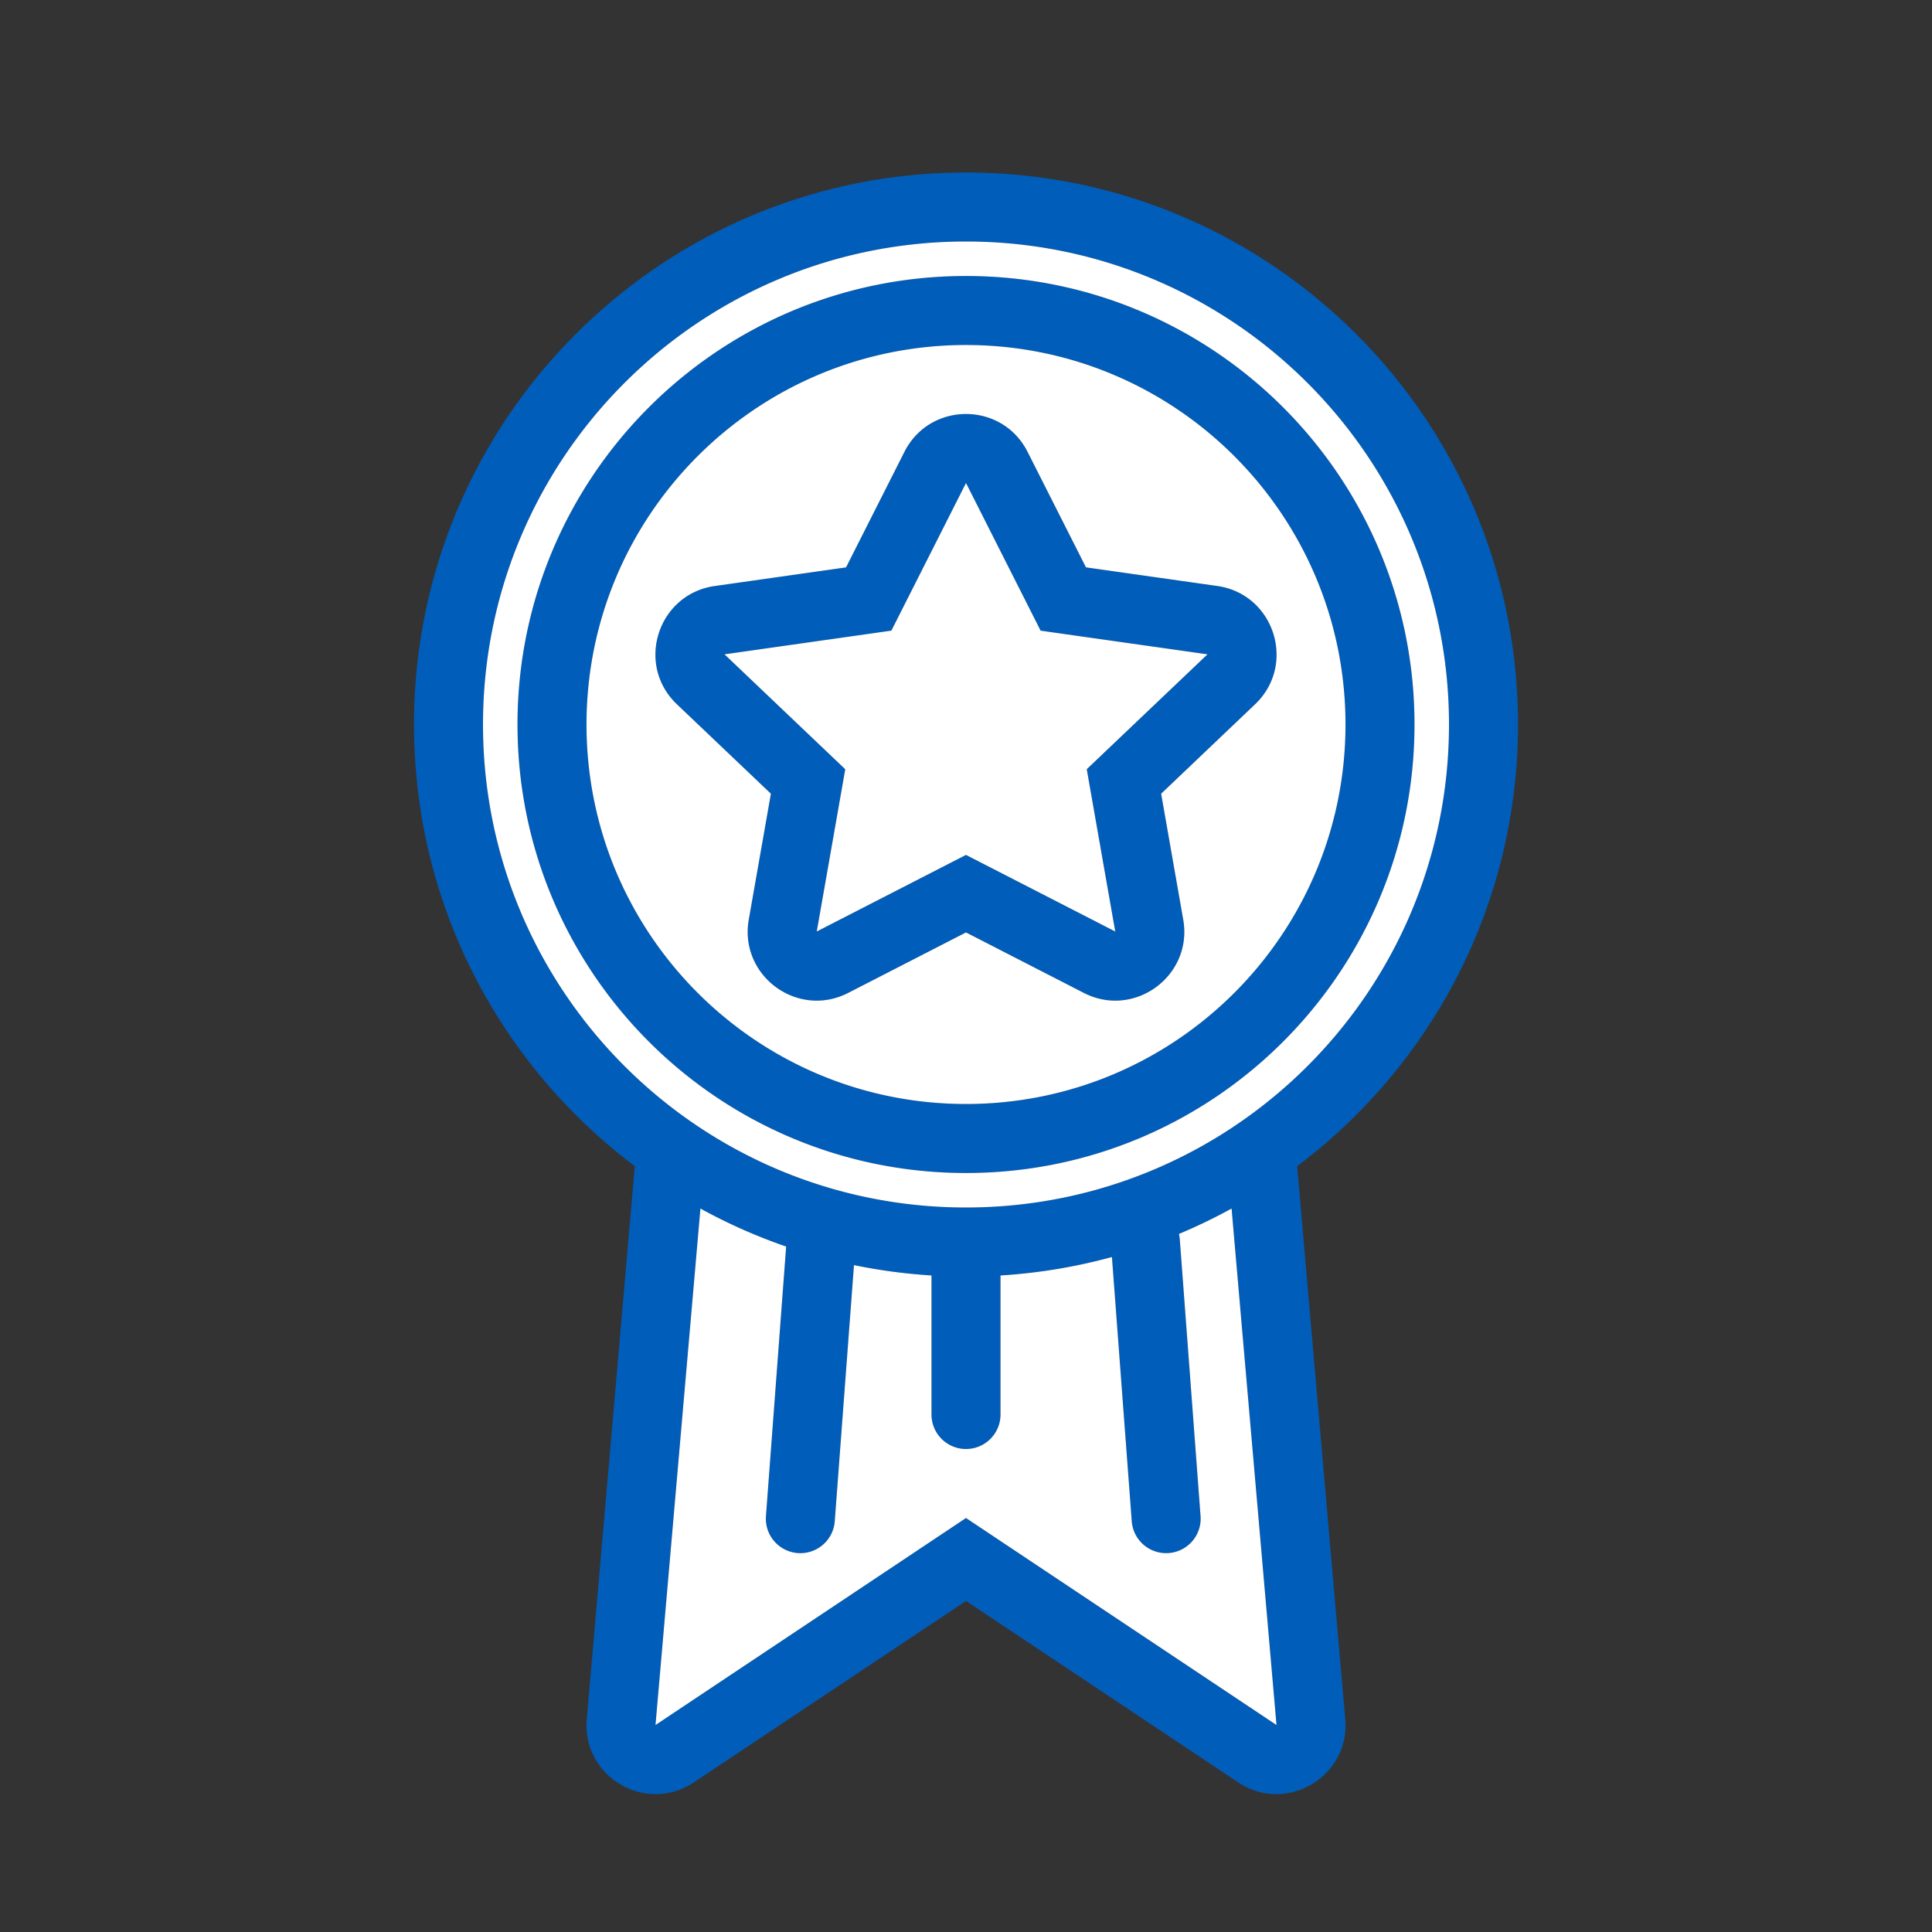 <svg xmlns="http://www.w3.org/2000/svg" width="56" height="56" class="wd-accent-award-star wd-accent" focusable="false" role="presentation" viewBox="0 0 56 56"><rect x="0" y="0" width="56" height="56" fill="#333333" stroke="none"/><g fill="none" fill-rule="evenodd" class="wd-icon-container"><path fill="#005DBA" fill-rule="nonzero" d="M28 5c8.837 0 16 7.163 16 16 0 5.235-2.514 9.883-6.401 12.802l1.393 16.025c.146 1.67-1.706 2.767-3.101 1.837L28 46.404l-7.89 5.26c-1.396.93-3.248-.167-3.102-1.837L18.4 33.802C14.514 30.882 12 26.235 12 21c0-8.837 7.163-16 16-16zm7.698 30.03c-.493.271-1.002.517-1.526.736.013.052.021.105.025.16l.6 8a1 1 0 1 1-1.994.149l-.573-7.64a15.964 15.964 0 0 1-3.23.534V41a1 1 0 0 1-2 0v-4.03a16.005 16.005 0 0 1-2.247-.3l-.556 7.405a1 1 0 1 1-1.994-.15l.584-7.793a15.913 15.913 0 0 1-2.485-1.102L19 50l9-6 9 6-1.302-14.97zM28 7c-7.732 0-14 6.268-14 14s6.268 14 14 14 14-6.268 14-14S35.732 7 28 7zm0 1c7.18 0 13 5.82 13 13s-5.82 13-13 13-13-5.82-13-13S20.82 8 28 8zm0 2c-6.075 0-11 4.925-11 11s4.925 11 11 11 11-4.925 11-11-4.925-11-11-11zm1.785 3.098l1.692 3.348 3.804.54c1.655.234 2.309 2.276 1.098 3.428l-2.724 2.592.641 3.648c.286 1.627-1.413 2.88-2.883 2.125L28 27.027l-3.413 1.752c-1.47.755-3.169-.498-2.883-2.125l.64-3.648-2.723-2.592c-1.21-1.152-.557-3.194 1.098-3.429l3.804-.54 1.692-3.347c.74-1.464 2.83-1.464 3.57 0zM28 14l-2.163 4.28-4.837.686 3.5 3.33L23.674 27 28 24.78 32.326 27l-.826-4.703 3.5-3.331-4.837-.687L28 14z" class="color-500"/><path fill="#FFF" d="M35.698 35.03L37 50l-9-6-9 6 1.302-14.97c.79.434 1.62.804 2.485 1.102l-.584 7.793a1 1 0 1 0 1.994.15l.556-7.405c.732.151 1.482.252 2.247.3V41a1 1 0 0 0 2 0v-4.03a15.964 15.964 0 0 0 3.23-.535l.573 7.64a1 1 0 1 0 1.994-.15l-.6-8a1.007 1.007 0 0 0-.025-.159 15.931 15.931 0 0 0 1.526-.736zM28 7c7.732 0 14 6.268 14 14s-6.268 14-14 14-14-6.268-14-14S20.268 7 28 7zm0 1c-7.18 0-13 5.82-13 13s5.82 13 13 13 13-5.82 13-13S35.18 8 28 8zm0 2c6.075 0 11 4.925 11 11s-4.925 11-11 11-11-4.925-11-11 4.925-11 11-11zm1.785 3.098c-.74-1.464-2.83-1.464-3.57 0l-1.692 3.348-3.804.54c-1.655.234-2.309 2.276-1.098 3.428l2.724 2.592-.641 3.648c-.286 1.627 1.413 2.88 2.883 2.125L28 27.027l3.413 1.752c1.47.755 3.169-.498 2.883-2.125l-.64-3.648 2.723-2.592c1.21-1.152.557-3.194-1.098-3.429l-3.804-.54zM28 14l2.163 4.28 4.837.686-3.5 3.33.826 4.704L28 24.78 23.674 27l.826-4.703-3.5-3.331 4.837-.687L28 14z" class="french-vanilla-100"/></g></svg>